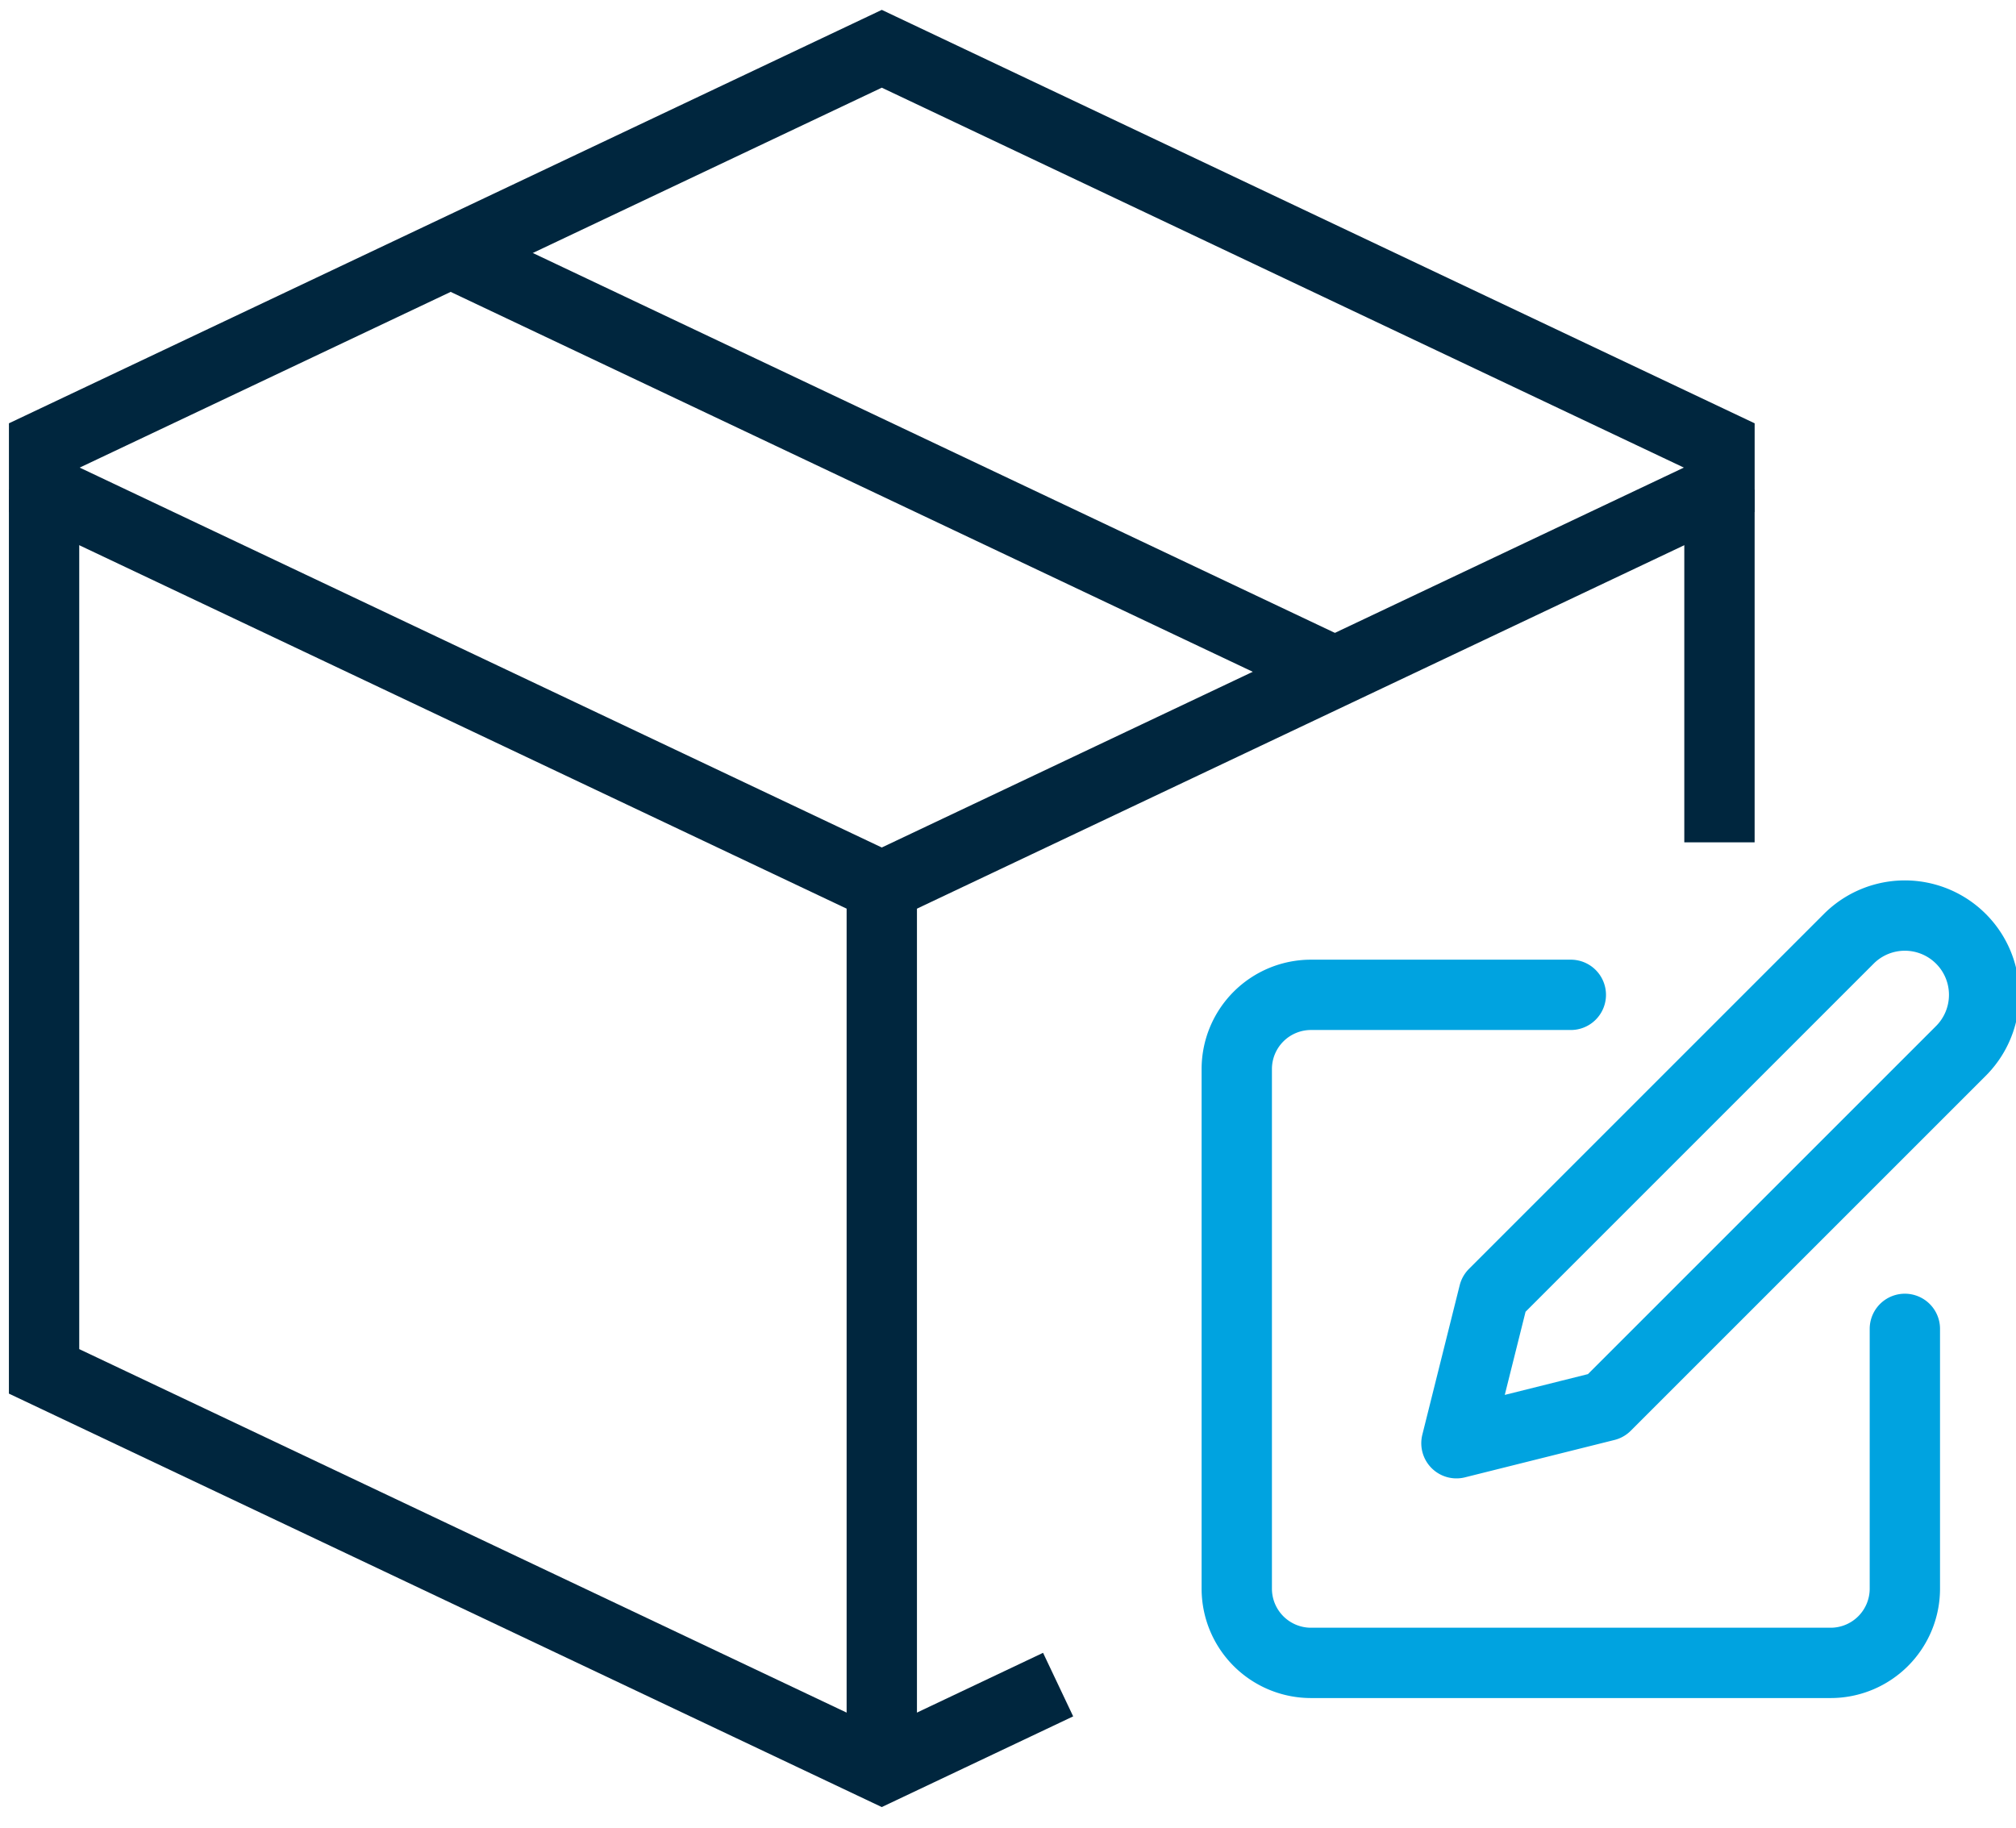 <svg xmlns="http://www.w3.org/2000/svg" xmlns:xlink="http://www.w3.org/1999/xlink" width="86" height="78" viewBox="0 0 86 78">
  <defs>
    <clipPath id="clip-path">
      <rect id="Rectángulo_630" data-name="Rectángulo 630" width="86.51" height="79.198" fill="none" stroke="#00263e" stroke-width="3"/>
    </clipPath>
    <clipPath id="clip-f-p_edit">
      <rect width="86" height="78"/>
    </clipPath>
  </defs>
  <g id="f-p_edit" clip-path="url(#clip-f-p_edit)">
    <g id="Grupo_873" data-name="Grupo 873">
      <g id="Grupo_870" data-name="Grupo 870" transform="translate(-2626.299 -254)">
        <g id="Icon_feather-edit" data-name="Icon feather-edit" transform="translate(2676.058 290.242)">
          <path id="Trazado_19" data-name="Trazado 19" d="M17.25,6H6.167A3.167,3.167,0,0,0,3,9.167V31.333A3.167,3.167,0,0,0,6.167,34.5H28.333A3.167,3.167,0,0,0,31.5,31.333V20.25" transform="translate(0 0.199)" fill="none" stroke="#00a3e0" stroke-linecap="round" stroke-linejoin="round" stroke-width="3"/>
          <path id="Trazado_20" data-name="Trazado 20" d="M28.737,3.808A3.381,3.381,0,0,1,33.52,8.591L18.376,23.734,12,25.328l1.594-6.376Z" transform="translate(0.371)" fill="none" stroke="#00a3e0" stroke-linecap="round" stroke-linejoin="round" stroke-width="3"/>
        </g>
        <g id="Grupo_862" data-name="Grupo 862" transform="translate(2626.299 254)">
          <g id="Grupo_846" data-name="Grupo 846" clip-path="url(#clip-path)">
            <line id="Línea_1" data-name="Línea 1" y2="37.616" transform="translate(37.616 37.816)" fill="none" stroke="#00263e" stroke-miterlimit="10" stroke-width="3"/>
          </g>
        </g>
        <line id="Línea_17" data-name="Línea 17" y1="15.046" transform="translate(2699.649 274.889)" fill="none" stroke="#00263e" stroke-miterlimit="10" stroke-width="3"/>
        <g id="Grupo_863" data-name="Grupo 863" transform="translate(2626.299 254)">
          <g id="Grupo_848" data-name="Grupo 848" clip-path="url(#clip-path)">
            <path id="Trazado_1" data-name="Trazado 1" d="M36.735,1.107,1,18.034v1.881L36.735,36.841,72.47,19.914V18.034Z" transform="translate(0.881 0.974)" fill="none" stroke="#00263e" stroke-miterlimit="10" stroke-width="3"/>
          </g>
        </g>
        <line id="Línea_16" data-name="Línea 16" x1="37.198" y1="17.619" transform="translate(2645.524 264.793)" fill="none" stroke="#00263e" stroke-miterlimit="10" stroke-width="3"/>
        <path id="Trazado_24" data-name="Trazado 24" d="M44.258,62.085,36.735,65.65,1,48.722V11.107" transform="translate(2627.179 263.782)" fill="none" stroke="#00263e" stroke-miterlimit="10" stroke-width="3"/>
      </g>
    </g>
  </g>
</svg>
